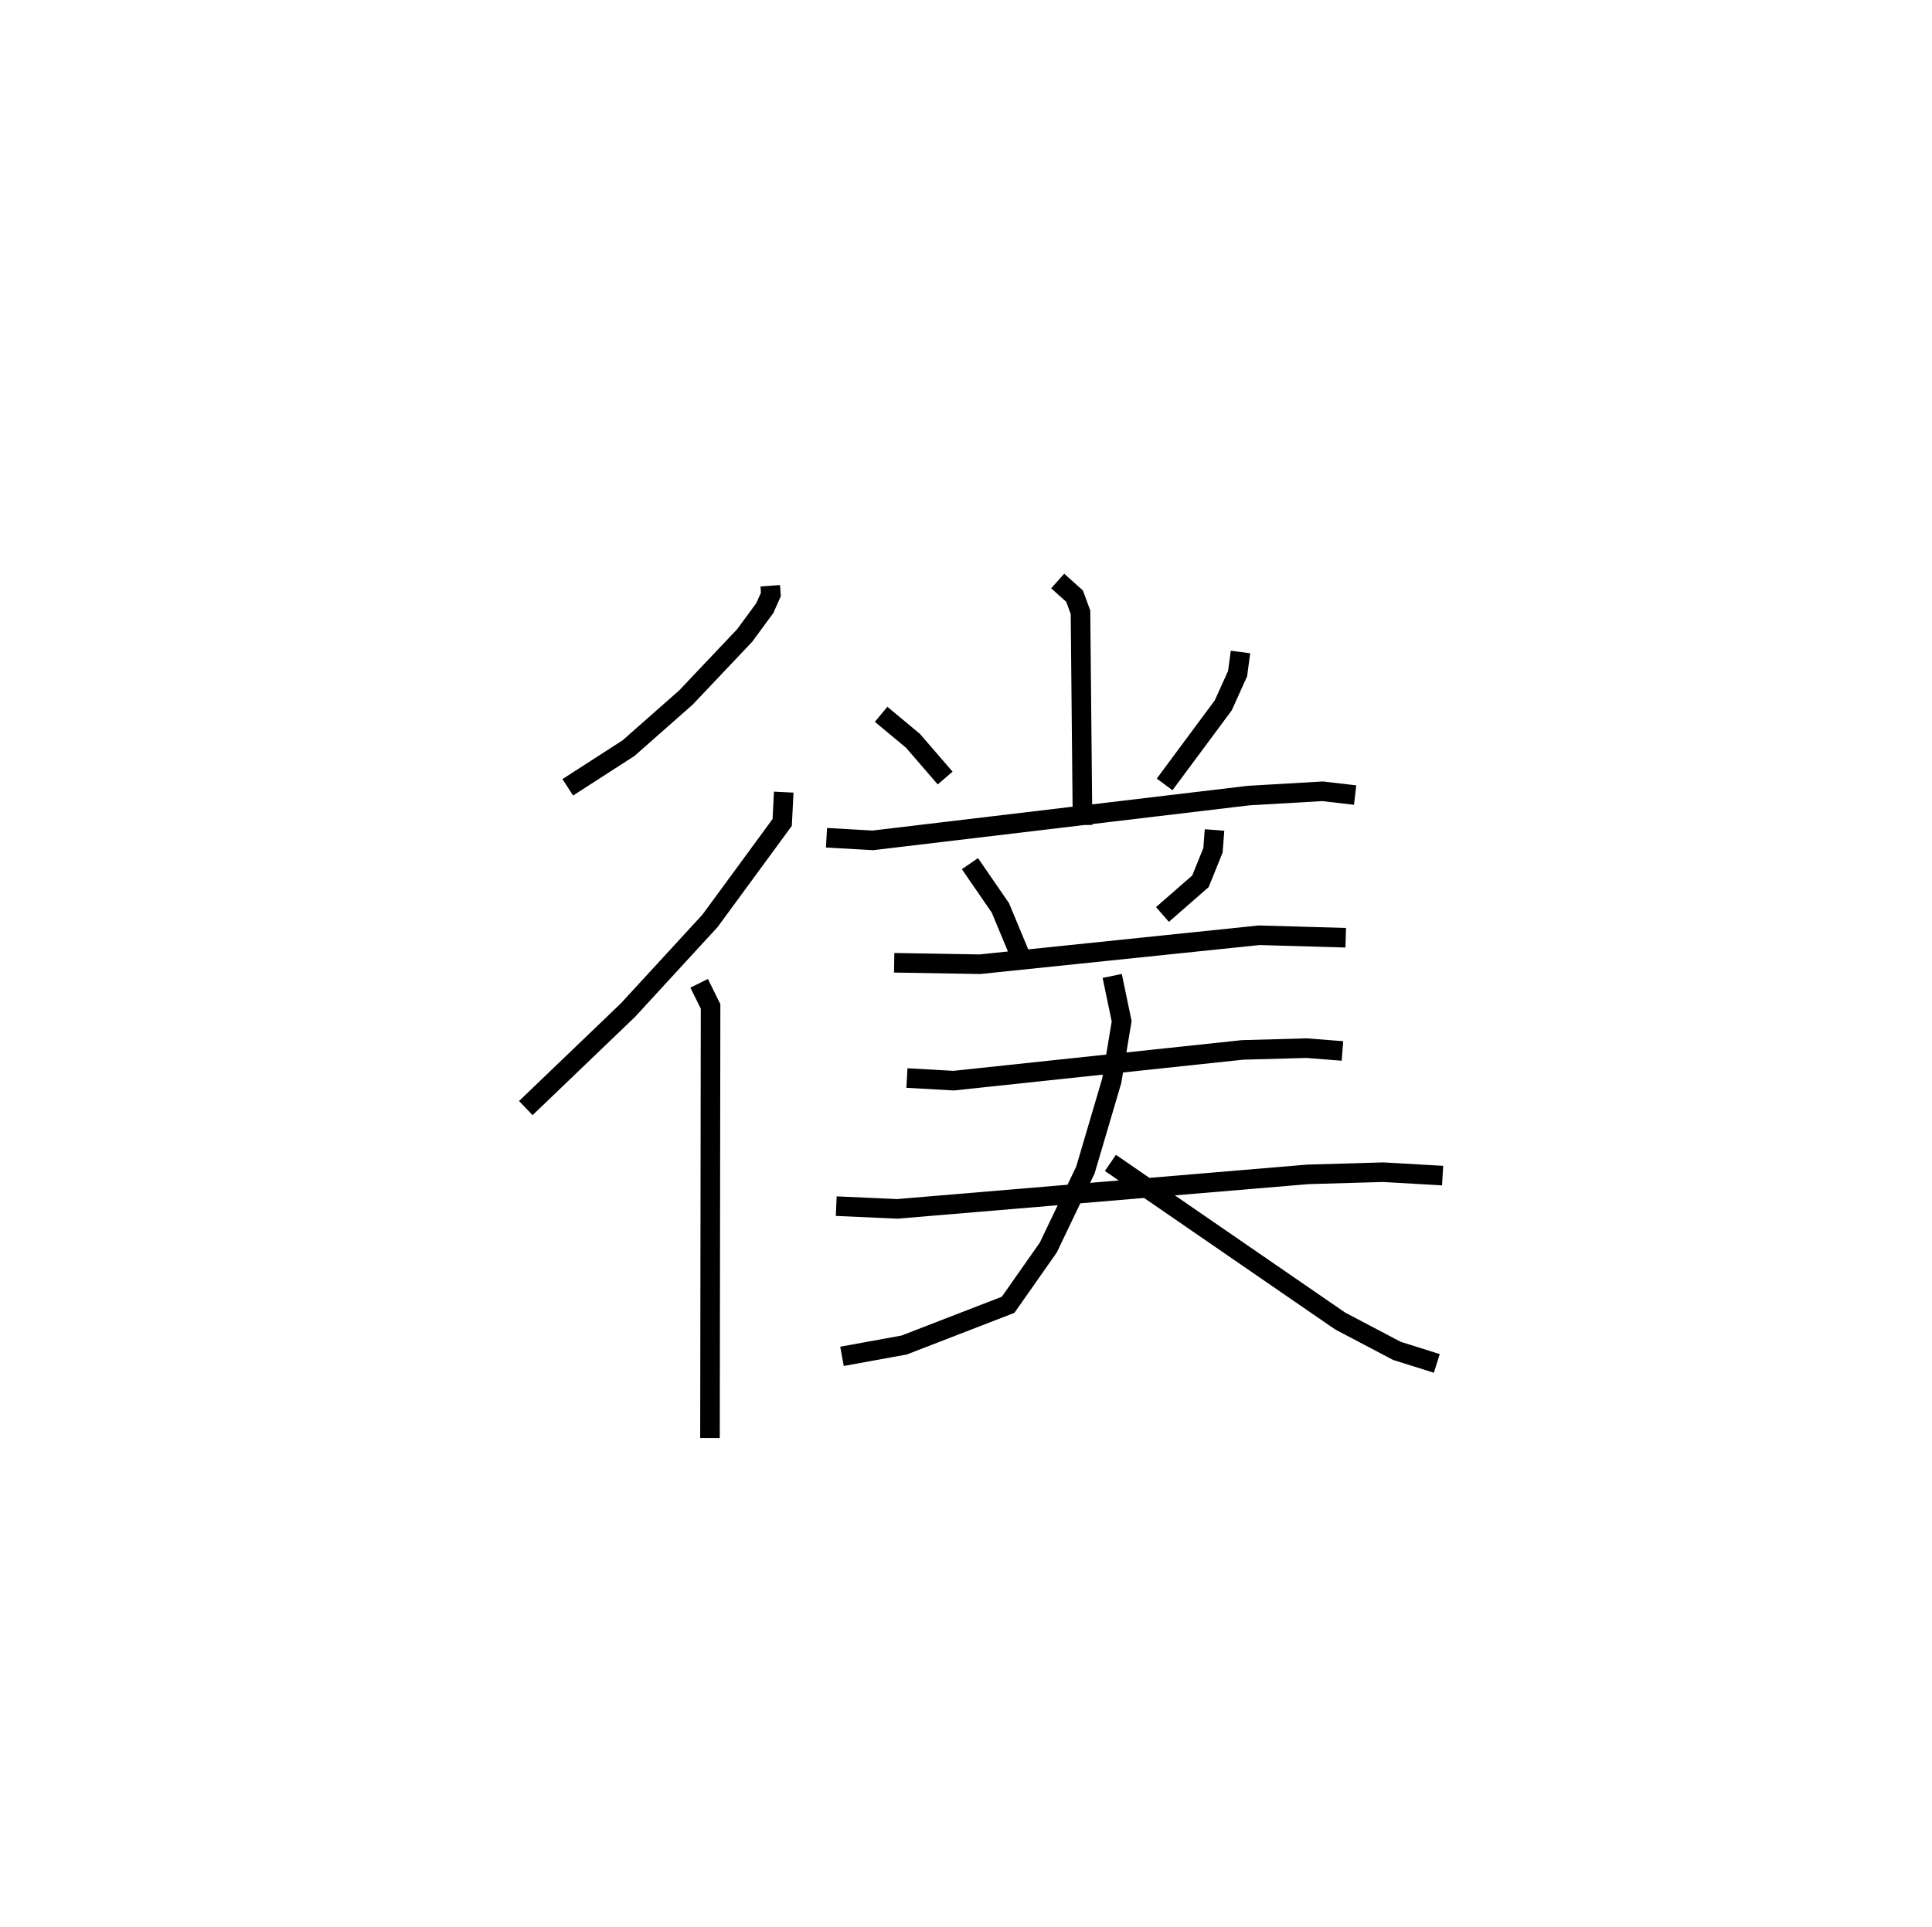 <?xml version="1.0" encoding="utf-8" ?>
<svg baseProfile="full" height="98.473" version="1.1" width="98.695" xmlns="http://www.w3.org/2000/svg" xmlns:ev="http://www.w3.org/2001/xml-events" xmlns:xlink="http://www.w3.org/1999/xlink"><defs /><rect fill="white" height="98.473" width="98.695" x="0" y="0" /><path d="M25,25 m0.0,0.0 m14.347,4.928 l0.033,0.445 -0.309,0.694 l-1.028,1.4 -3.003,3.172 l-2.933,2.587 -3.103,2.001 m11.032,0.246 l-0.078,1.549 -3.685,5.025 l-4.192,4.562 -5.22,5.007 m8.855,-6.375 l0.583,1.181 -0.03,22.05 m17.763,-43.786 l0.861,0.772 0.303,0.823 l0.106,10.873 m-10.291,-5.657 l1.624,1.35 1.648,1.906 m15.087,-6.44 l-0.148,1.104 -0.731,1.62 l-2.997,4.042 m-17.273,2.724 l2.365,0.135 19.193,-2.288 l3.781,-0.22 1.666,0.194 m-19.677,3.503 l1.555,2.26 1.05,2.523 m9.89,-6.503 l-0.08,1.04 -0.639,1.581 l-1.941,1.696 m-13.705,2.468 l4.382,0.074 14.263,-1.48 l4.422,0.127 m-22.416,7.168 l2.39,0.134 14.748,-1.57 l3.276,-0.091 1.834,0.144 m-25.859,7.929 l3.121,0.139 20.975,-1.763 l3.839,-0.111 3.041,0.174 m-16.879,-10.202 l0.484,2.317 -0.51,3.052 l-1.343,4.549 -1.897,3.962 l-2.052,2.923 -5.31,2.055 l-3.175,0.579 m13.712,-9.884 l11.736,8.078 2.9,1.527 l2.038,0.64 " fill="none" stroke="black" stroke-width="1" /></svg>